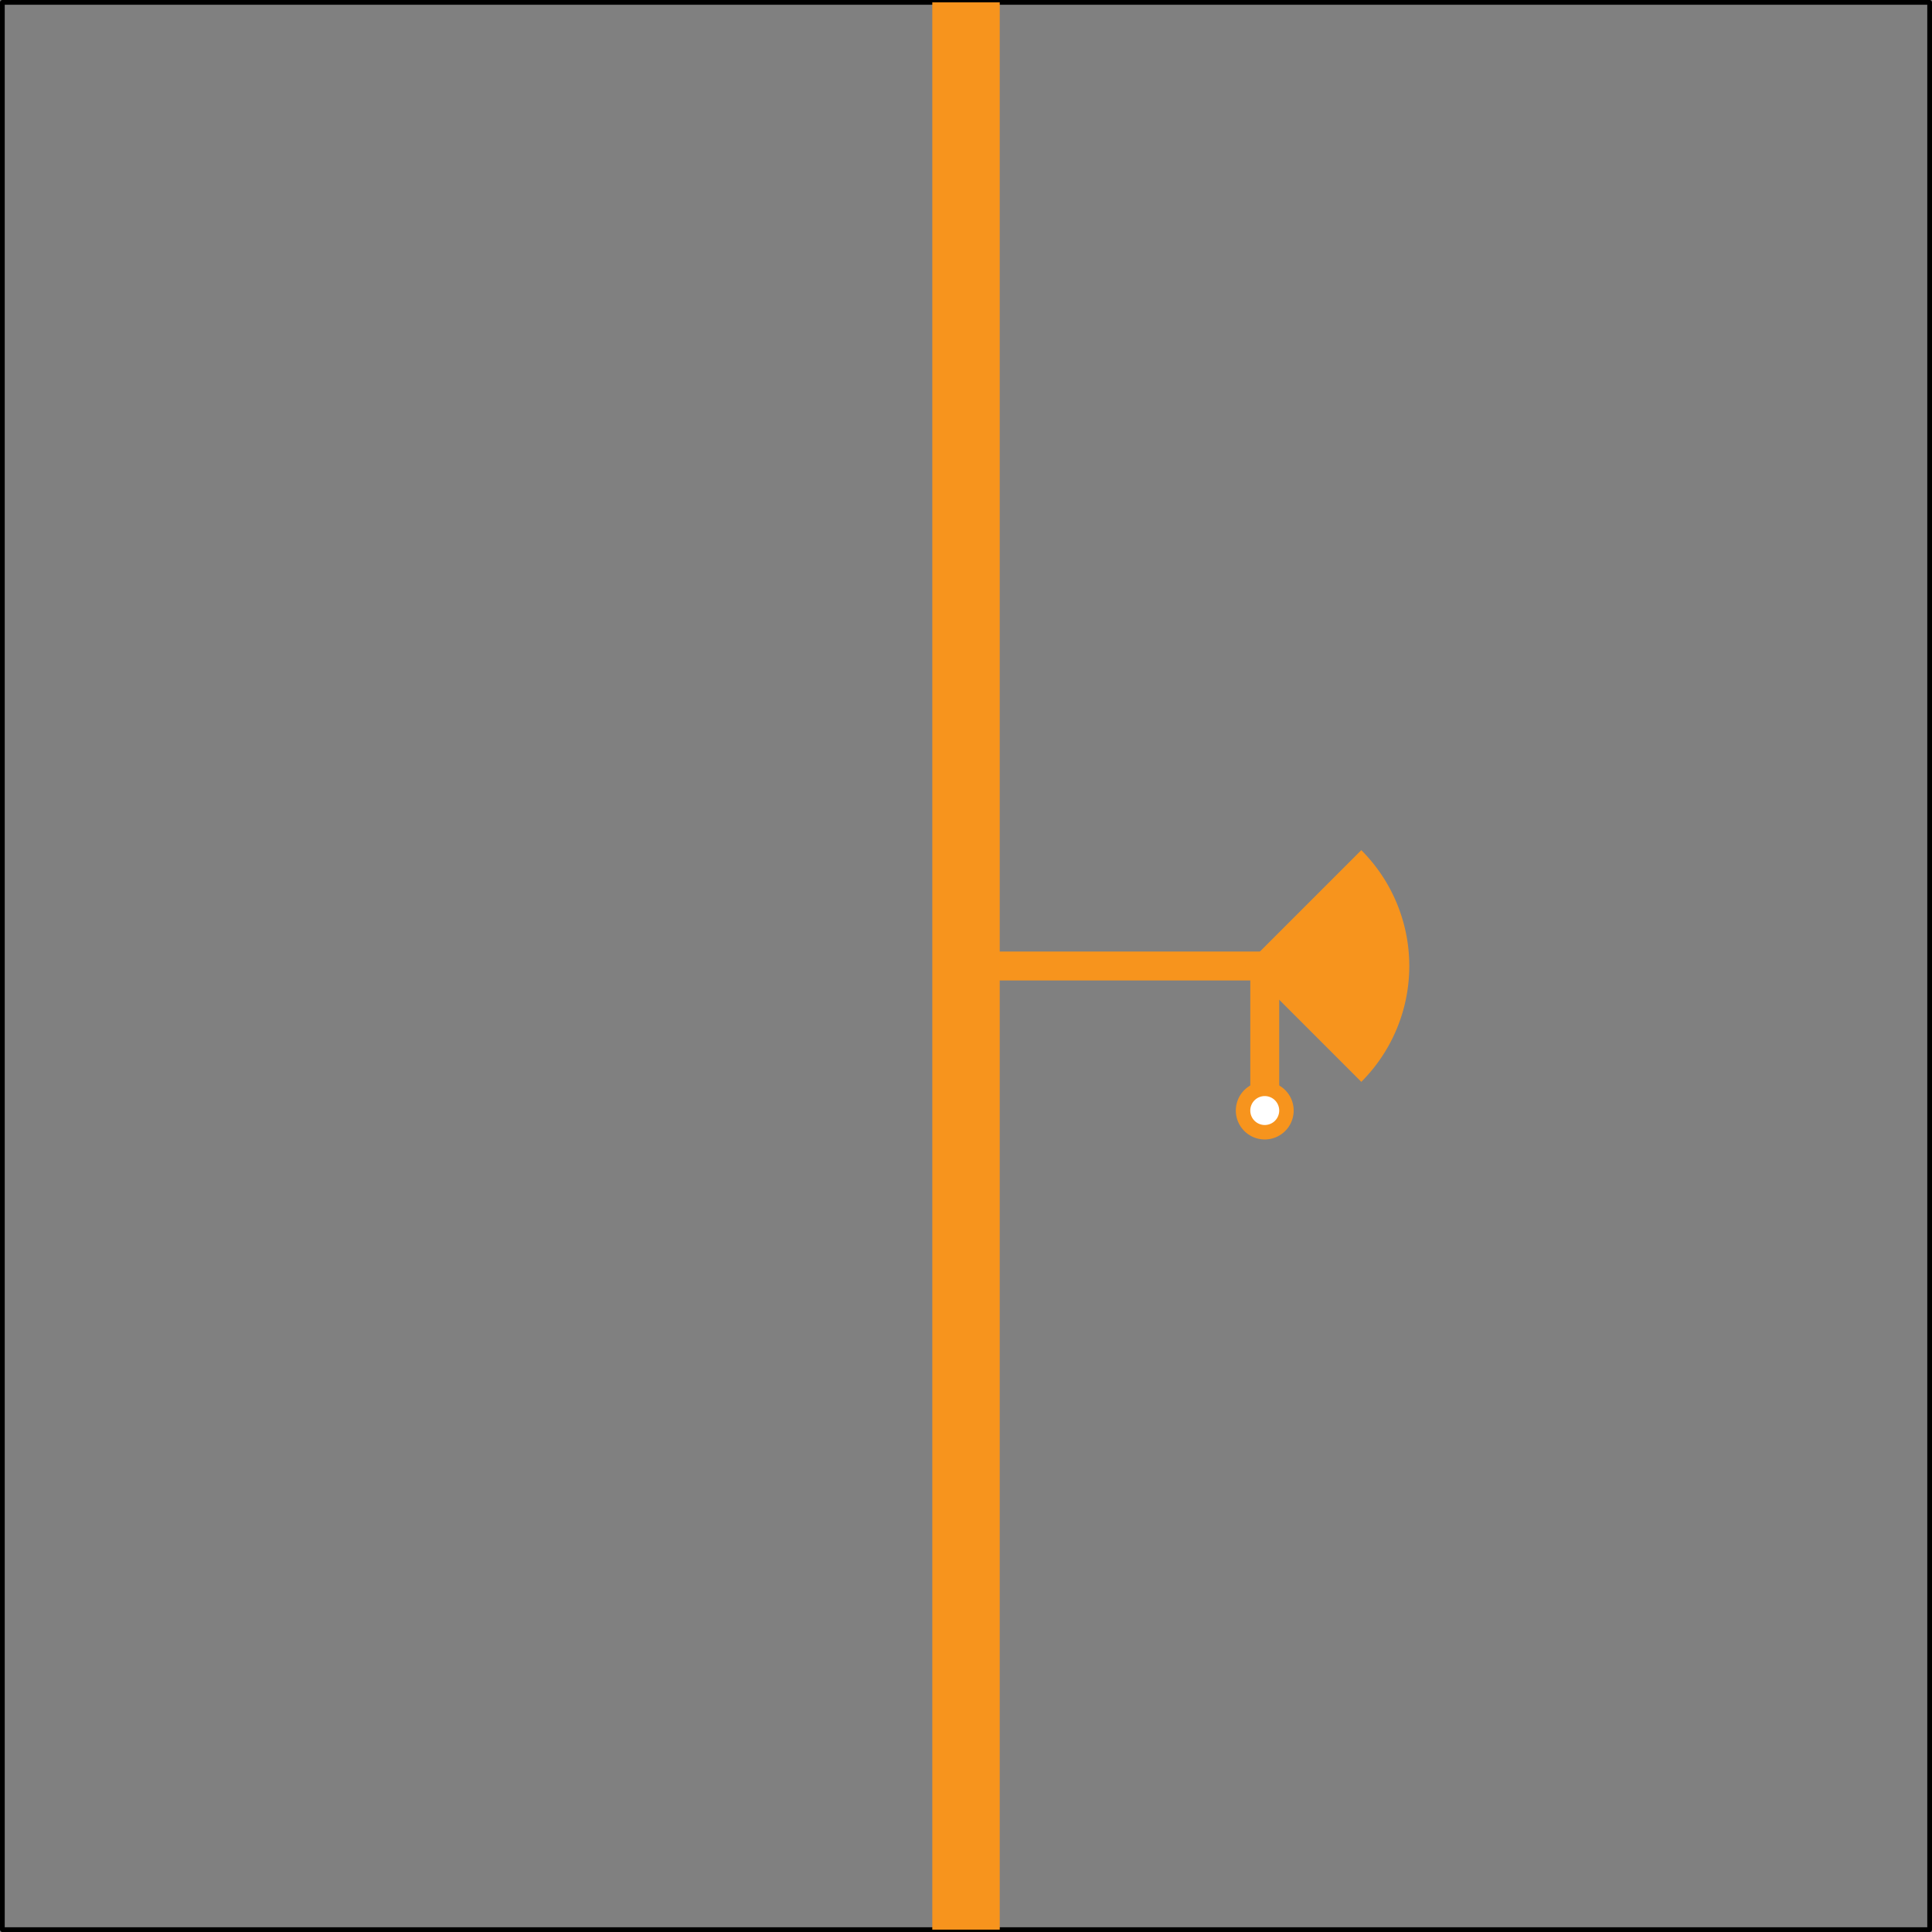 <svg id="Layer_1" data-name="Layer 1" xmlns="http://www.w3.org/2000/svg" viewBox="0 0 613.26 613.26"><rect x="0" y="0" width="613.26" height="613.26" fill="#808080" stroke="none"/><defs><style>.cls-1{fill:none;stroke:#000;stroke-linecap:round;stroke-linejoin:round;stroke-width:1.5px;}.cls-2{fill:#f7941d;}.cls-3{fill:#fff;}</style></defs><title>DCGround_RT5880_24G</title><g id="LWPOLYLINE"><rect class="cls-1" x="0.75" y="0.75" width="611.76" height="611.76"/></g><g id="LWPOLYLINE-2" data-name="LWPOLYLINE"><rect class="cls-2" x="295.93" y="0.75" width="21.41" height="611.76"/></g><g id="LWPOLYLINE-3" data-name="LWPOLYLINE"><rect class="cls-2" x="306.63" y="302.04" width="100.94" height="9.18"/></g><g id="LWPOLYLINE-4" data-name="LWPOLYLINE"><path class="cls-2" d="M394.71,396l36.77,36.77a52,52,0,0,0,0-73.54Z" transform="translate(0.63 -89.37)"/></g><g id="CIRCLE"><path class="cls-2" d="M391.65,441.88a9.18,9.18,0,1,1,9.18,9.18,9.18,9.18,0,0,1-9.18-9.18Z" transform="translate(0.63 -89.37)"/></g><g id="LWPOLYLINE-5" data-name="LWPOLYLINE"><rect class="cls-2" x="396.87" y="306.63" width="9.18" height="45.88"/></g><g id="CIRCLE-2" data-name="CIRCLE"><path class="cls-3" d="M396.24,441.88a4.59,4.59,0,1,1,4.59,4.59,4.59,4.59,0,0,1-4.59-4.59Z" transform="translate(0.63 -89.37)"/></g></svg>